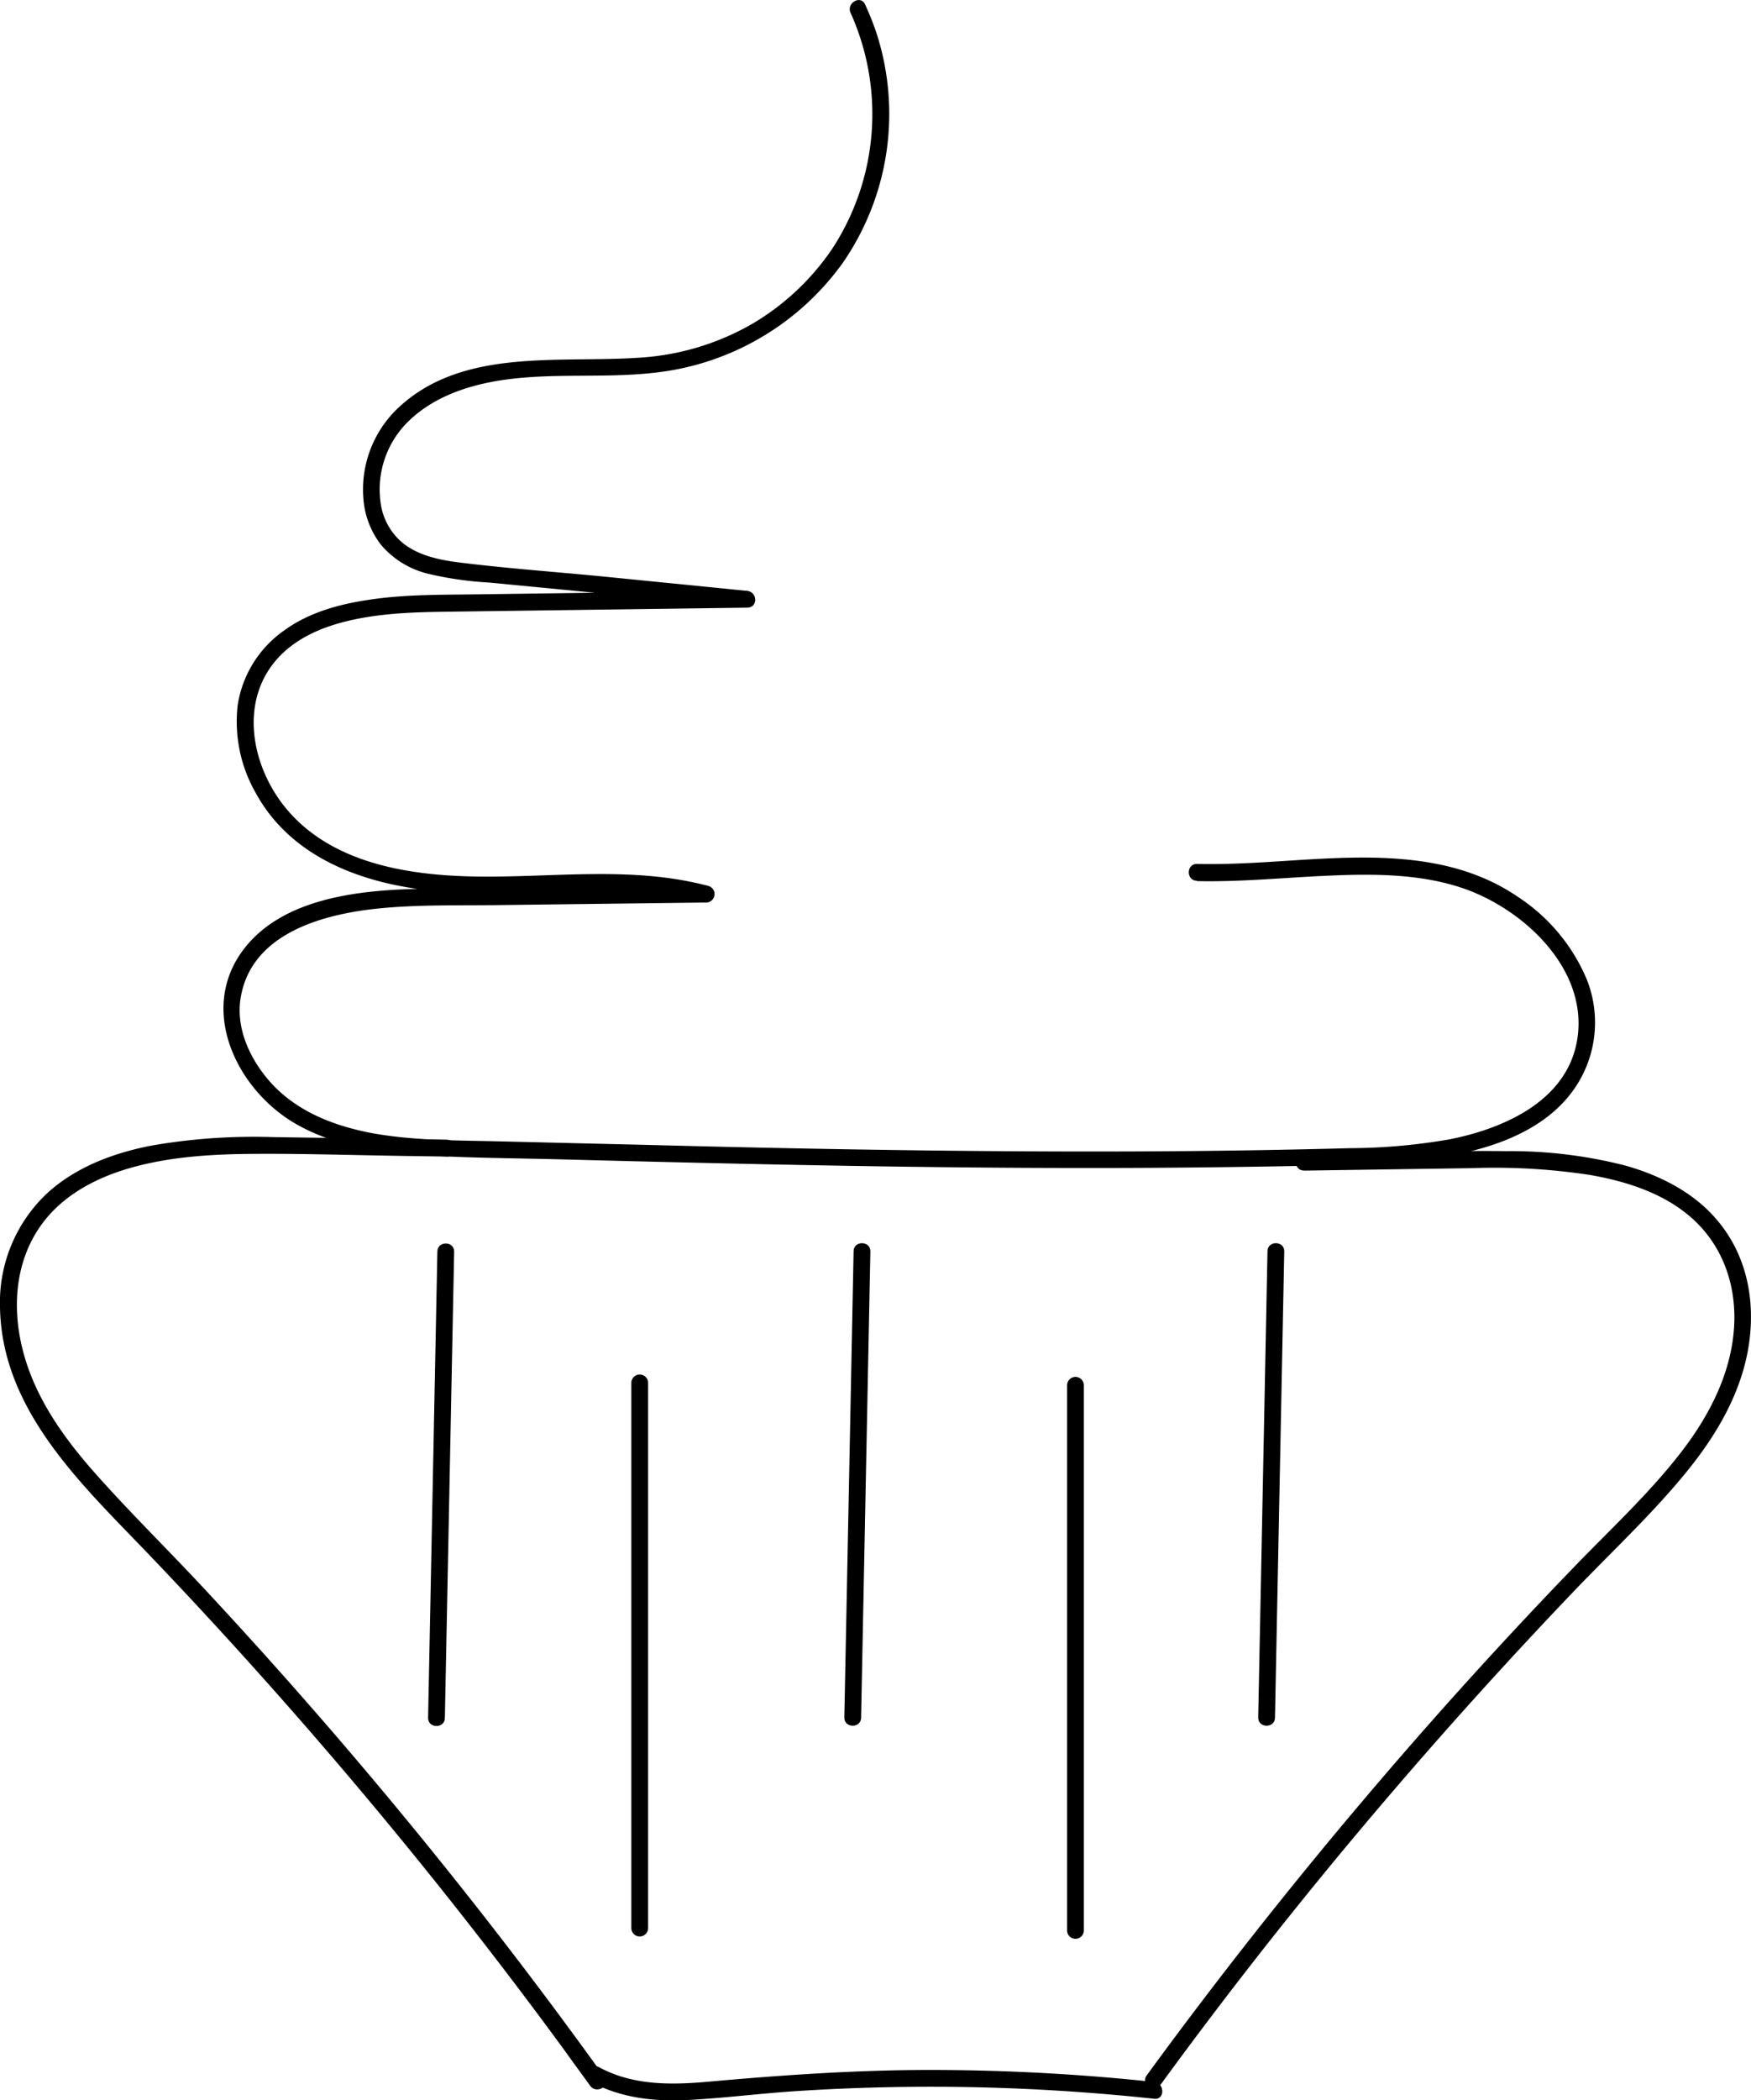 <svg xmlns="http://www.w3.org/2000/svg" xmlns:xlink="http://www.w3.org/1999/xlink" viewBox="0 0 313.07 375.37"><defs><style>.cls-1{fill:none;}.cls-2{clip-path:url(#clip-path);}</style><clipPath id="clip-path"><rect class="cls-1" width="313.07" height="375.37"/></clipPath></defs><g id="Layer_2" data-name="Layer 2"><g id="Layer_1-2" data-name="Layer 1"><g id="Artwork_2" data-name="Artwork 2"><g class="cls-2"><g class="cls-2"><path d="M214,157.47c8.08.18,16.12-.68,24.18-1,7.67-.32,15.69-.26,23.05,2.16,10.73,3.54,22.29,14,20.89,26.3-1.32,11.56-13,16.74-23,18.7a106.18,106.18,0,0,1-17.71,1.57q-12.58.34-25.18.48c-16.79.19-33.58.13-50.37-.07s-33.59-.56-50.38-1Q102.73,204.31,90,204c-7.63-.2-15.41-.09-23-1.4C60.33,201.4,53.71,199,48.89,194c-4-4.21-7-10.28-5.76-16.22,2.22-11.19,15-14.48,24.77-15.44,6.92-.68,13.92-.5,20.86-.58l25.11-.31,12.43-.15a1.51,1.51,0,0,0,.4-2.95c-13.84-3.7-28.13-1.41-42.24-1.71-11.82-.25-25.22-2.47-33.23-12.06-6.56-7.84-8.72-20.17-.71-27.81,3.8-3.62,8.95-5.35,14-6.29,5.67-1.06,11.46-1.1,17.21-1.18l51.84-.7c2,0,1.89-2.82,0-3L107.5,103c-8.46-.82-17-1.43-25.41-2.48-3.37-.42-6.9-1.14-9.7-3.18a11.19,11.19,0,0,1-4.22-6.76A17,17,0,0,1,73.34,75c5-4.69,12-6.64,18.73-7.36,8.21-.89,16.5-.09,24.7-1A47.77,47.77,0,0,0,150.67,47a46.81,46.81,0,0,0,6-41.21,49.66,49.66,0,0,0-2-5c-.8-1.76-3.39-.23-2.59,1.51a44,44,0,0,1-3.27,42.14,44.53,44.53,0,0,1-14.44,13.51,46,46,0,0,1-20.5,6c-14.41.94-31.73-1.82-43.1,9.36A20.08,20.08,0,0,0,65,89.45a15.25,15.25,0,0,0,3.19,8,16,16,0,0,0,8.22,5.06,61.83,61.83,0,0,0,11,1.6l13.17,1.27,26.58,2.57,6.46.62v-3l-48.35.65c-6.35.09-12.72,0-19,.93-5.42.77-11,2.26-15.47,5.53A20,20,0,0,0,42.5,126a25.64,25.64,0,0,0,3.24,15.74C52,153.2,64.65,157.86,77,159.15c16.27,1.7,32.91-2.23,48.92,2l.4-2.94c-17.26.21-34.55.19-51.81.65-10.56.27-23.95,1.7-30.9,10.74C35.25,180.5,42.43,195,53.14,201c6.69,3.76,14.46,4.95,22,5.43,8.34.53,16.73.55,25.08.77,17.62.46,35.24.89,52.87,1.18s35.24.43,52.87.33q13.22-.08,26.43-.34c7.12-.15,14.31-.13,21.4-1,10.76-1.27,23.5-4.57,29-14.94a20.8,20.8,0,0,0,.88-17.48,32.83,32.83,0,0,0-12.15-14.58c-13.21-9.11-29.94-7.2-45.07-6.3-4.15.25-8.3.42-12.45.33-1.93,0-1.93,3,0,3"/><path d="M233.18,209.21l29.92-.44A112.8,112.8,0,0,1,284.36,210c6.46,1.14,13.1,3.24,18.1,7.67,5.74,5.09,8.15,12.44,7.55,20-.67,8.46-4.85,16.12-10.05,22.65-5.54,7-12.1,13.08-18.27,19.47Q262.15,300,243.93,321.51q-18.08,21.33-34.77,43.78c-1.39,1.88-2.78,3.75-4.15,5.64-1.14,1.56,1.46,3.05,2.59,1.51q17-23.29,35.59-45.42t38.51-42.95c6.35-6.62,13.11-12.94,19-20,5.52-6.58,10.22-14.07,11.8-22.64,1.47-8,.17-16.29-5-22.78-4.2-5.31-10.44-8.52-16.86-10.33a82.51,82.51,0,0,0-21.4-2.59c-9.54-.13-19.09.21-28.63.35l-7.48.11c-1.93,0-1.93,3,0,3"/><path d="M105.62,372.05c5.42,2.94,11.47,3.57,17.55,3.25,6.5-.35,13-1.19,19.49-1.6a372.61,372.61,0,0,1,40.52-.38q11.63.53,23.2,1.77c1.91.21,1.9-2.79,0-3a376.49,376.49,0,0,0-40-2.15c-13.23,0-26.36.9-39.52,2.08-6.72.61-13.62.75-19.73-2.56-1.69-.93-3.21,1.66-1.51,2.59"/><path d="M79.93,203.68q-15.54-.23-31.09-.46a107.05,107.05,0,0,0-21.6,1.49c-6.73,1.28-13.45,3.74-18.63,8.38A26.76,26.76,0,0,0,0,233.61c.3,18.55,14.76,31.81,26.66,44.25q20.08,21,38.75,43.26t35.86,45.78c1.42,2,2.84,3.9,4.24,5.86,1.12,1.55,3.72.06,2.59-1.51q-16.51-23-34.47-44.89T36.31,283.71c-6.21-6.66-12.73-13.06-18.8-19.85C11.81,257.5,6.57,250.39,4.26,242,2.11,234.27,2.54,225.71,7.32,219c3.81-5.37,9.86-8.53,16.06-10.29,6.76-1.91,13.84-2.4,20.83-2.48,9.41-.1,18.83.22,28.24.36l7.48.11c1.93,0,1.93-3,0-3"/><path d="M78.2,223.68l-1.29,64.87q-.19,9.24-.37,18.47c0,1.93,3,1.93,3,0l1.29-64.88q.19-9.22.37-18.46c0-1.93-3-1.93-3,0"/><path d="M112.88,247.15v97.43a1.5,1.5,0,0,0,3,0V247.15a1.5,1.5,0,0,0-3,0"/><path d="M152.62,223.63l-1.29,64.88q-.2,9.23-.37,18.46c0,1.93,3,1.93,3,0l1.29-64.87q.19-9.24.37-18.47c0-1.93-3-1.93-3,0"/><path d="M190.79,247.58V345a1.5,1.5,0,0,0,3,0V247.58a1.5,1.5,0,0,0-3,0"/><path d="M226.62,223.63l-1.29,64.88q-.2,9.23-.37,18.46c0,1.93,3,1.93,3,0l1.29-64.87q.19-9.24.37-18.47c0-1.93-3-1.93-3,0"/></g></g></g></g></g></svg>